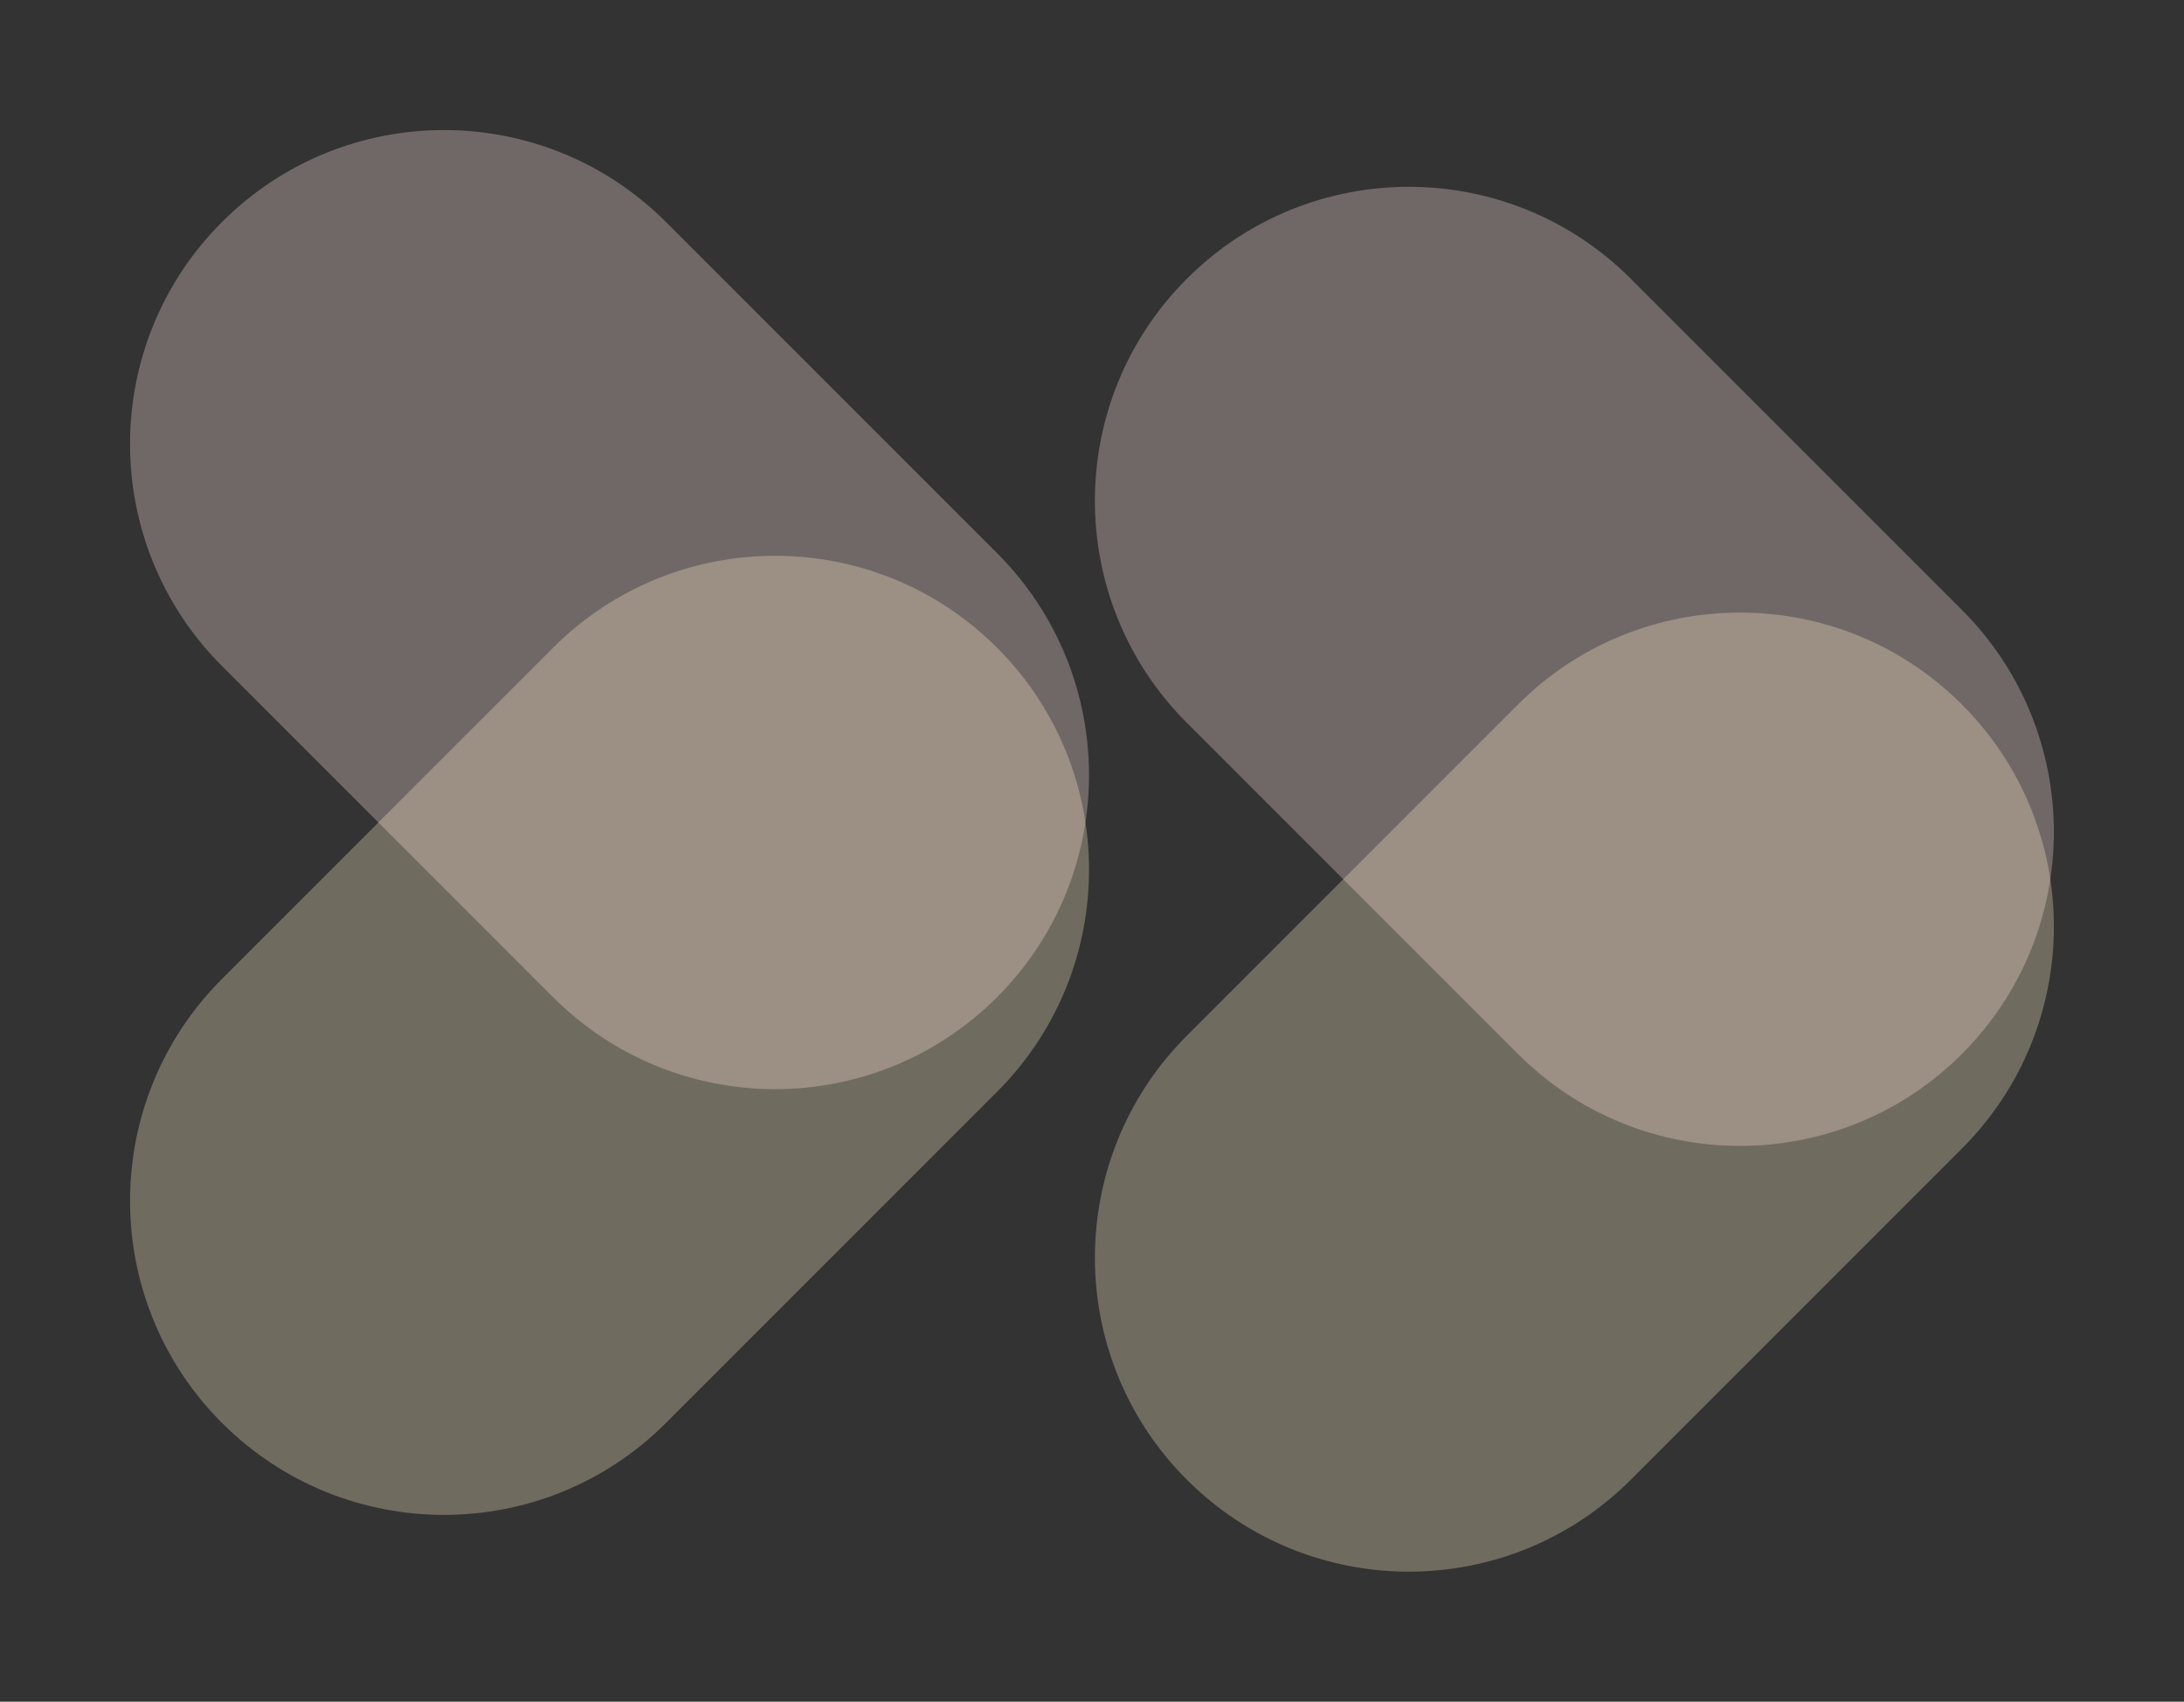<svg width="258" height="201" viewBox="0 0 258 201" fill="none" xmlns="http://www.w3.org/2000/svg">
<rect x="0" y="0" width="258" height="201" fill="#333333" stroke="none"/>
<path opacity="0.3" d="M26.224 26.224C11.741 40.707 11.741 64.188 26.224 78.671L65.337 117.785C79.82 132.268 103.302 132.268 117.785 117.785C132.268 103.302 132.268 79.82 117.785 65.337L78.671 26.224C64.188 11.741 40.707 11.741 26.224 26.224Z" fill="#FFE2DF"/>
<path opacity="0.3" d="M26.225 168.071C40.708 182.554 64.19 182.554 78.673 168.071L117.787 128.957C132.27 114.474 132.27 90.993 117.787 76.51C103.304 62.027 79.822 62.027 65.339 76.51L26.225 115.623C11.742 130.106 11.742 153.588 26.225 168.071Z" fill="#FFEFC5"/>
<path opacity="0.3" d="M140.204 32.928C125.721 47.411 125.721 70.893 140.204 85.376L179.318 124.489C193.801 138.972 217.282 138.972 231.765 124.489C246.248 110.006 246.248 86.525 231.765 72.042L192.652 32.928C178.169 18.445 154.687 18.445 140.204 32.928Z" fill="#FFE2DF"/>
<path opacity="0.3" d="M140.206 174.776C154.689 189.259 178.17 189.259 192.654 174.776L231.767 135.662C246.25 121.179 246.25 97.698 231.767 83.215C217.284 68.732 193.802 68.732 179.319 83.215L140.206 122.328C125.723 136.811 125.723 160.293 140.206 174.776Z" fill="#FFEFC5"/>
</svg>
